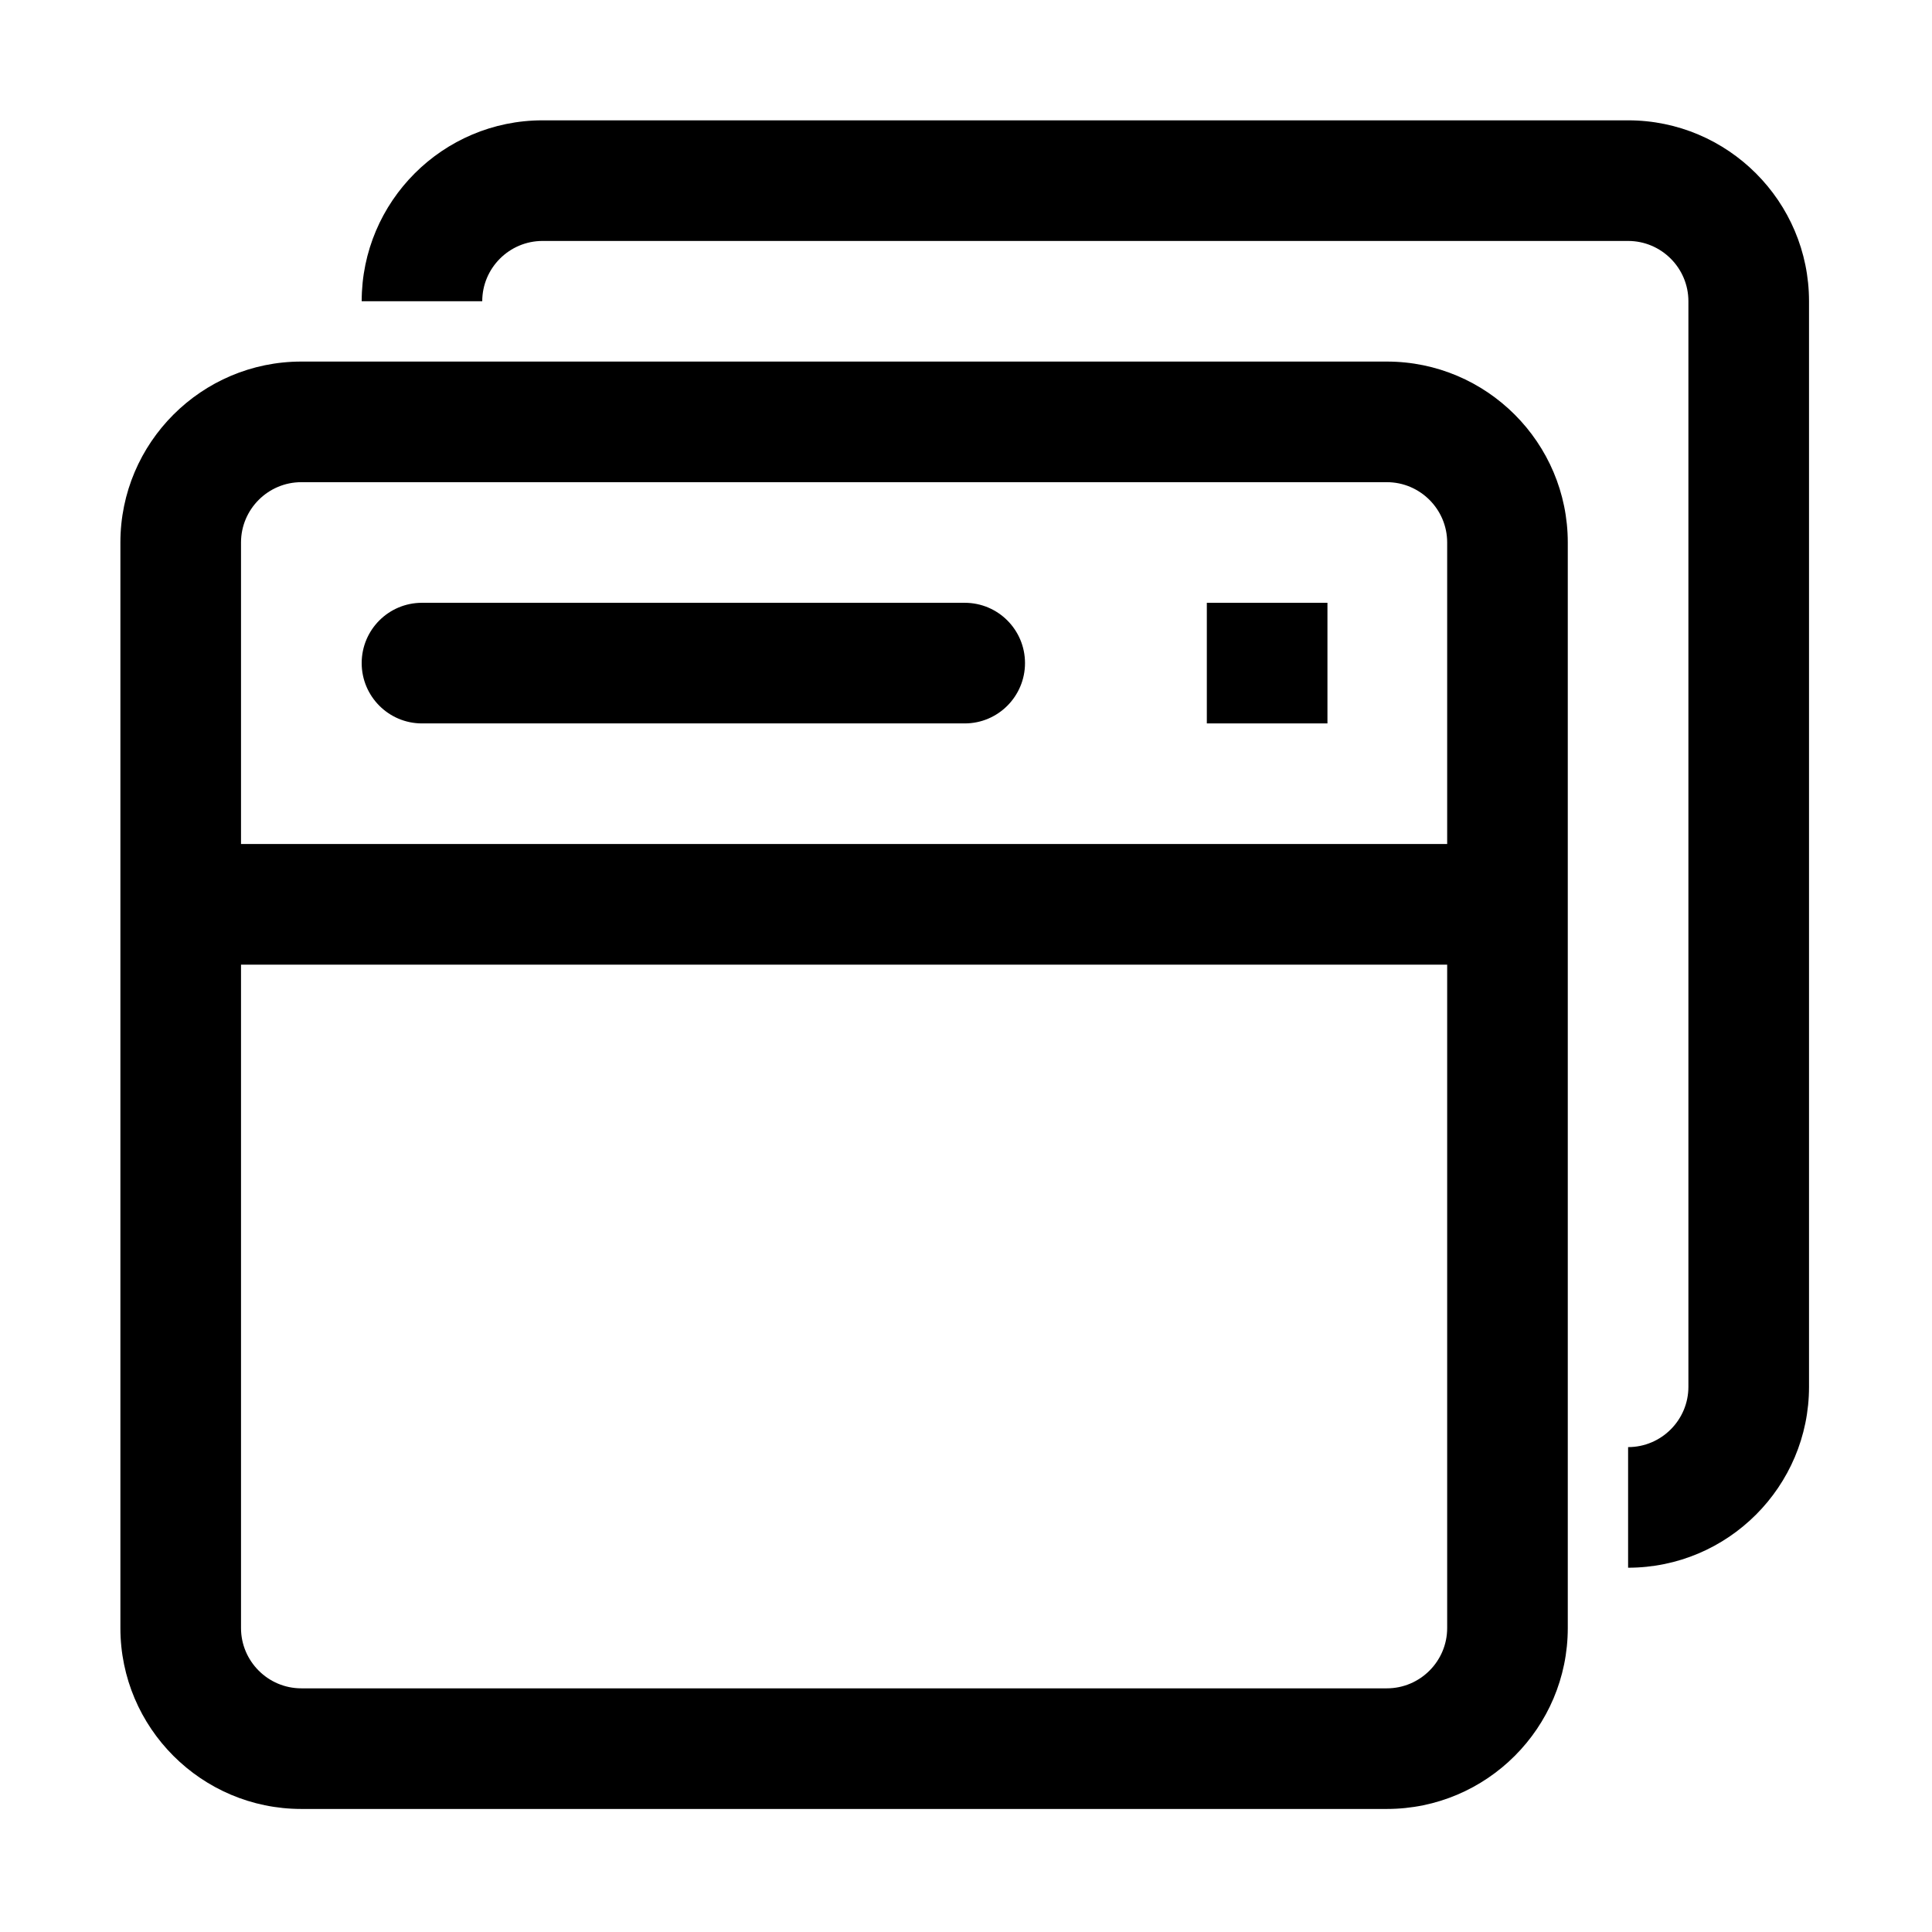 <?xml version="1.0" standalone="no"?><!DOCTYPE svg PUBLIC "-//W3C//DTD SVG 1.1//EN" "http://www.w3.org/Graphics/SVG/1.1/DTD/svg11.dtd"><svg t="1545903422638" class="icon" style="" viewBox="0 0 1024 1024" version="1.1" xmlns="http://www.w3.org/2000/svg" p-id="5305" xmlns:xlink="http://www.w3.org/1999/xlink" width="200" height="200"><defs><style type="text/css"></style></defs><path d="M830.956 287.532c0-52.881-43.011-95.893-95.891-95.893L159.703 191.639c-52.875 0-95.892 43.012-95.892 95.893l0 575.358c0 52.876 43.017 95.893 95.892 95.893L735.065 958.783c52.88 0 95.891-43.017 95.891-95.893L830.956 287.532zM159.703 255.564 735.065 255.564c17.606 0 31.967 14.361 31.967 31.968l0 159.817L127.741 447.349 127.741 287.532C127.741 269.925 142.096 255.564 159.703 255.564zM735.065 894.854 159.703 894.854c-17.607 0-31.962-14.361-31.962-31.963L127.741 511.279l639.291 0 0 351.612C767.032 880.493 752.671 894.854 735.065 894.854z" p-id="5306"></path><path d="M703.574 319.495l-63.931 0 0 63.93 63.931 0L703.574 319.495z" p-id="5307"></path><path d="M223.633 383.425l287.712 0c17.634 0 31.928-14.362 31.928-31.968 0-17.668-14.295-31.961-31.928-31.961L223.633 319.496c-17.635 0-31.934 14.294-31.934 31.961C191.699 369.063 205.998 383.425 223.633 383.425z" p-id="5308"></path><path d="M862.924 63.779 287.564 63.779c-52.881 0-95.864 43.017-95.864 95.892l63.896 0c0-17.607 14.361-31.962 31.968-31.962l575.361 0c17.635 0 31.963 14.355 31.963 31.962l0 575.356c0 17.606-14.328 31.972-31.963 31.972l0 63.924c52.876 0 95.893-43.011 95.893-95.896L958.818 159.671C958.817 106.795 915.8 63.779 862.924 63.779z" p-id="5309"></path></svg>
